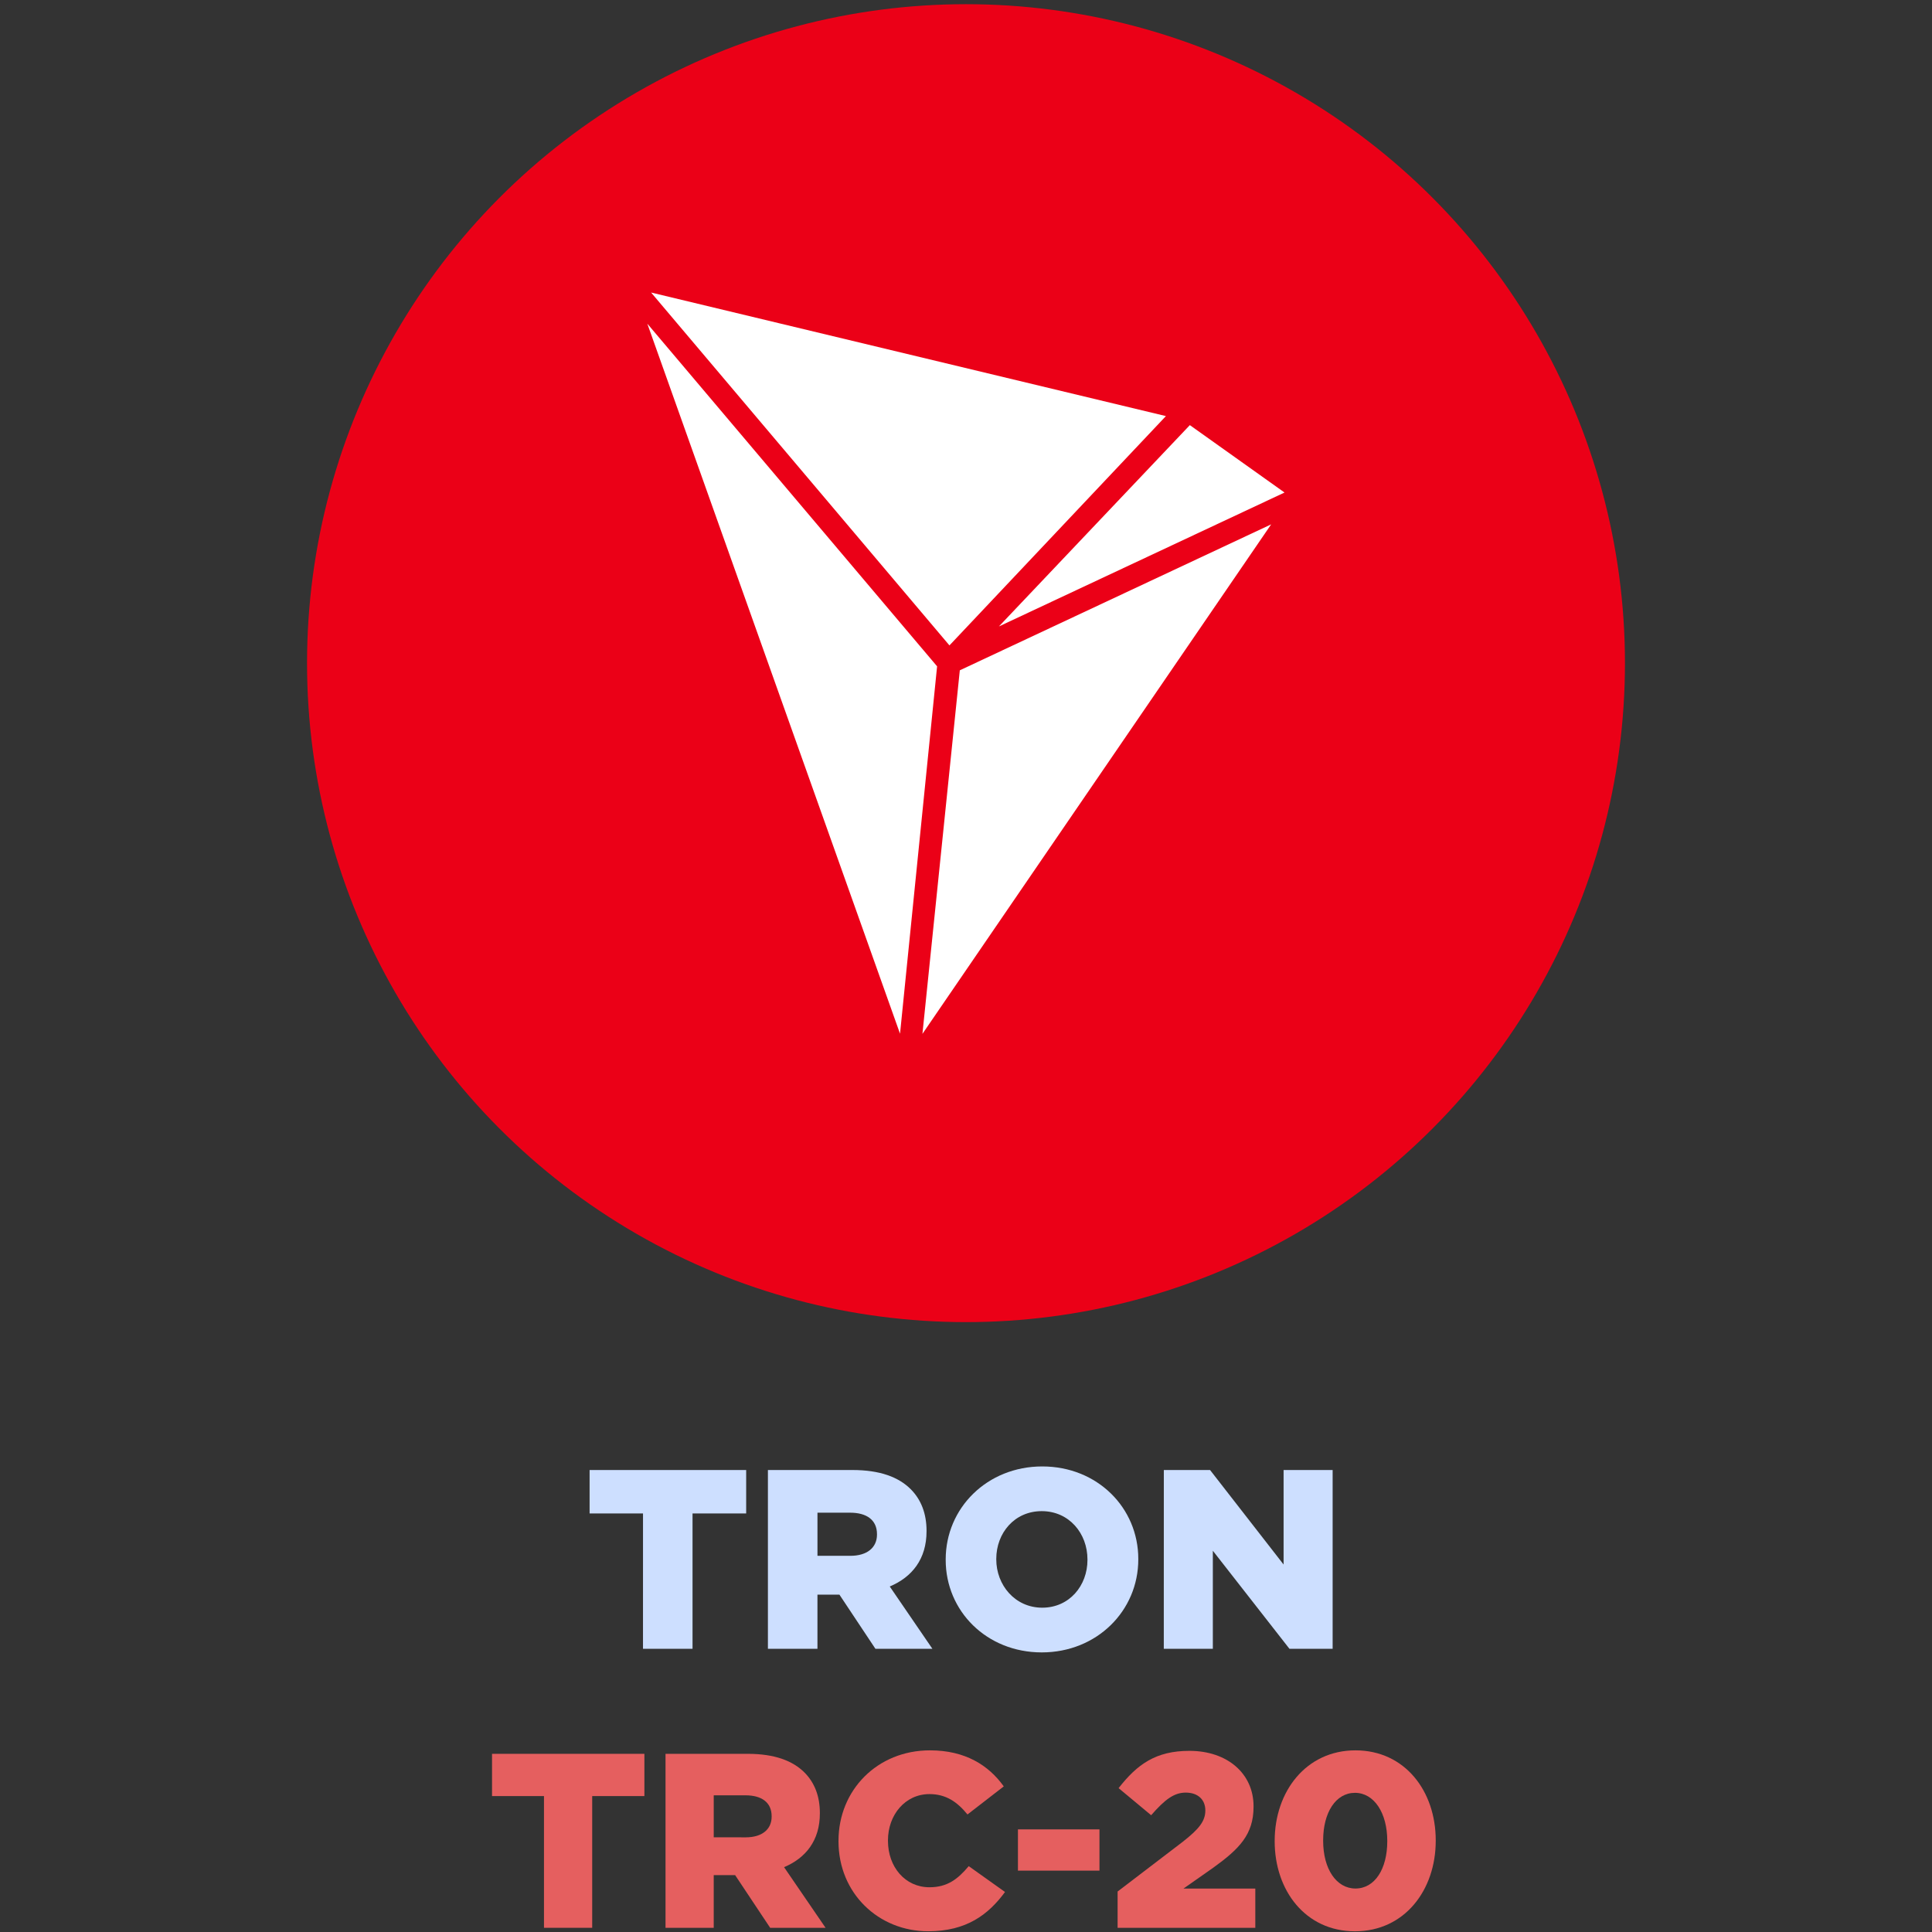 <svg id="Layer_1" data-name="Layer 1" xmlns="http://www.w3.org/2000/svg" viewBox="0 0 2496 2496"><rect x="0" y="0" width="2496" height="2496" fill="#333333" stroke="none"/><defs><style>.cls-1{fill:#cddfff;}.cls-2{fill:#e55f5f;}.cls-3{fill:#eb0017;}.cls-4{fill:#fff;}</style></defs><path class="cls-1" d="M830.72,1955.25h-69v-56.1H964v56.1h-69.3v174.9h-64Z"/><path class="cls-1" d="M992.09,1899.15h109.23c35.64,0,59.73,9.24,75.24,24.75,13.53,13.53,20.46,31.68,20.46,53.79v.66c0,35.64-18.48,59.07-47.52,71.28l55.11,80.52H1131l-46.53-70h-28.38v70h-64ZM1098.68,2010c21.45,0,34.32-10.56,34.32-27.39V1982c0-18.48-13.53-27.72-34.65-27.72h-42.24V2010Z"/><path class="cls-1" d="M1221.77,2015.31v-.66c0-66.33,53.46-120.12,124.74-120.12S1470.59,1948,1470.59,2014v.66c0,66.33-53.46,120.12-124.74,120.12S1221.77,2081.31,1221.77,2015.31Zm183.15,0v-.66c0-33.66-23.76-62.37-59.07-62.37s-58.74,28.38-58.74,61.71v.66c0,33,24.09,62.37,59.4,62.37C1381.49,2077,1404.92,2048.64,1404.92,2015.31Z"/><path class="cls-1" d="M1503.58,1899.15h59.73l95,122.1v-122.1h63.36v231h-55.77l-99-126.72v126.72h-63.36Z"/><path class="cls-2" d="M702.79,2320.4H635.68v-54.58H832.51v54.58H765.08v170.18H702.79Z"/><path class="cls-2" d="M859.8,2265.82H966.08c34.68,0,58.12,9,73.21,24.08,13.16,13.16,19.91,30.82,19.91,52.34v.64c0,34.68-18,57.47-46.24,69.36l53.62,78.34H995l-45.28-68.07H922.09v68.07H859.8ZM963.51,2373.7c20.87,0,33.39-10.27,33.39-26.65v-.64c0-18-13.16-27-33.71-27h-41.1v54.26Z"/><path class="cls-2" d="M1083.28,2378.84v-.64c0-65.5,50.09-116.88,118.16-116.88,45.6,0,75.78,19.27,95.36,46.56l-46.87,36.28c-12.85-15.73-27.3-26.33-49.13-26.33-31.47,0-53.62,27-53.62,59.73v.64c0,33.71,22.15,60,53.62,60,23.44,0,36.92-10.91,50.73-27.29l46.88,33.39c-21.51,29.22-49.77,50.74-99.22,50.74C1135,2495.08,1083.28,2446,1083.28,2378.84Z"/><path class="cls-2" d="M1315.11,2363.43h105.32v53.3H1315.11Z"/><path class="cls-2" d="M1443.86,2443.7l84.13-64.22c20.87-16.37,29.22-26.65,29.22-40.45,0-14.45-10-23.12-25.37-23.12-15.09,0-27,9-44.63,29.22l-42.06-35c24.08-30.83,48.16-48.17,91.51-48.17,48.81,0,82.84,29.22,82.84,71.61v.64c0,36-18.62,54.59-52,78.67l-38.53,27h92.8v50.73H1443.86Z"/><path class="cls-2" d="M1646.79,2378.84v-.64c0-63.58,40.46-116.88,104.36-116.88s103.71,52.66,103.71,116.24v.64c0,63.58-40.13,116.88-104.35,116.88C1686.61,2495.08,1646.79,2442.42,1646.79,2378.84Zm145.46,0v-.64c0-36-17-62-41.74-62s-41.1,25.37-41.1,61.33v.64c0,36.28,17,61.65,41.74,61.65C1776.19,2439.85,1792.25,2414.48,1792.25,2378.84Z"/><circle class="cls-3" cx="1248" cy="856.75" r="851.33"/><path class="cls-4" d="M1659.52,636.31l-369,173,246.67-260.08Zm-153.24-98.76L1226.62,833.82,841.18,377.93Zm-670-119.4,374.38,442.7-47.89,474.61Zm355.43,917.53L1240,866l402.25-188.57Z"/></svg>